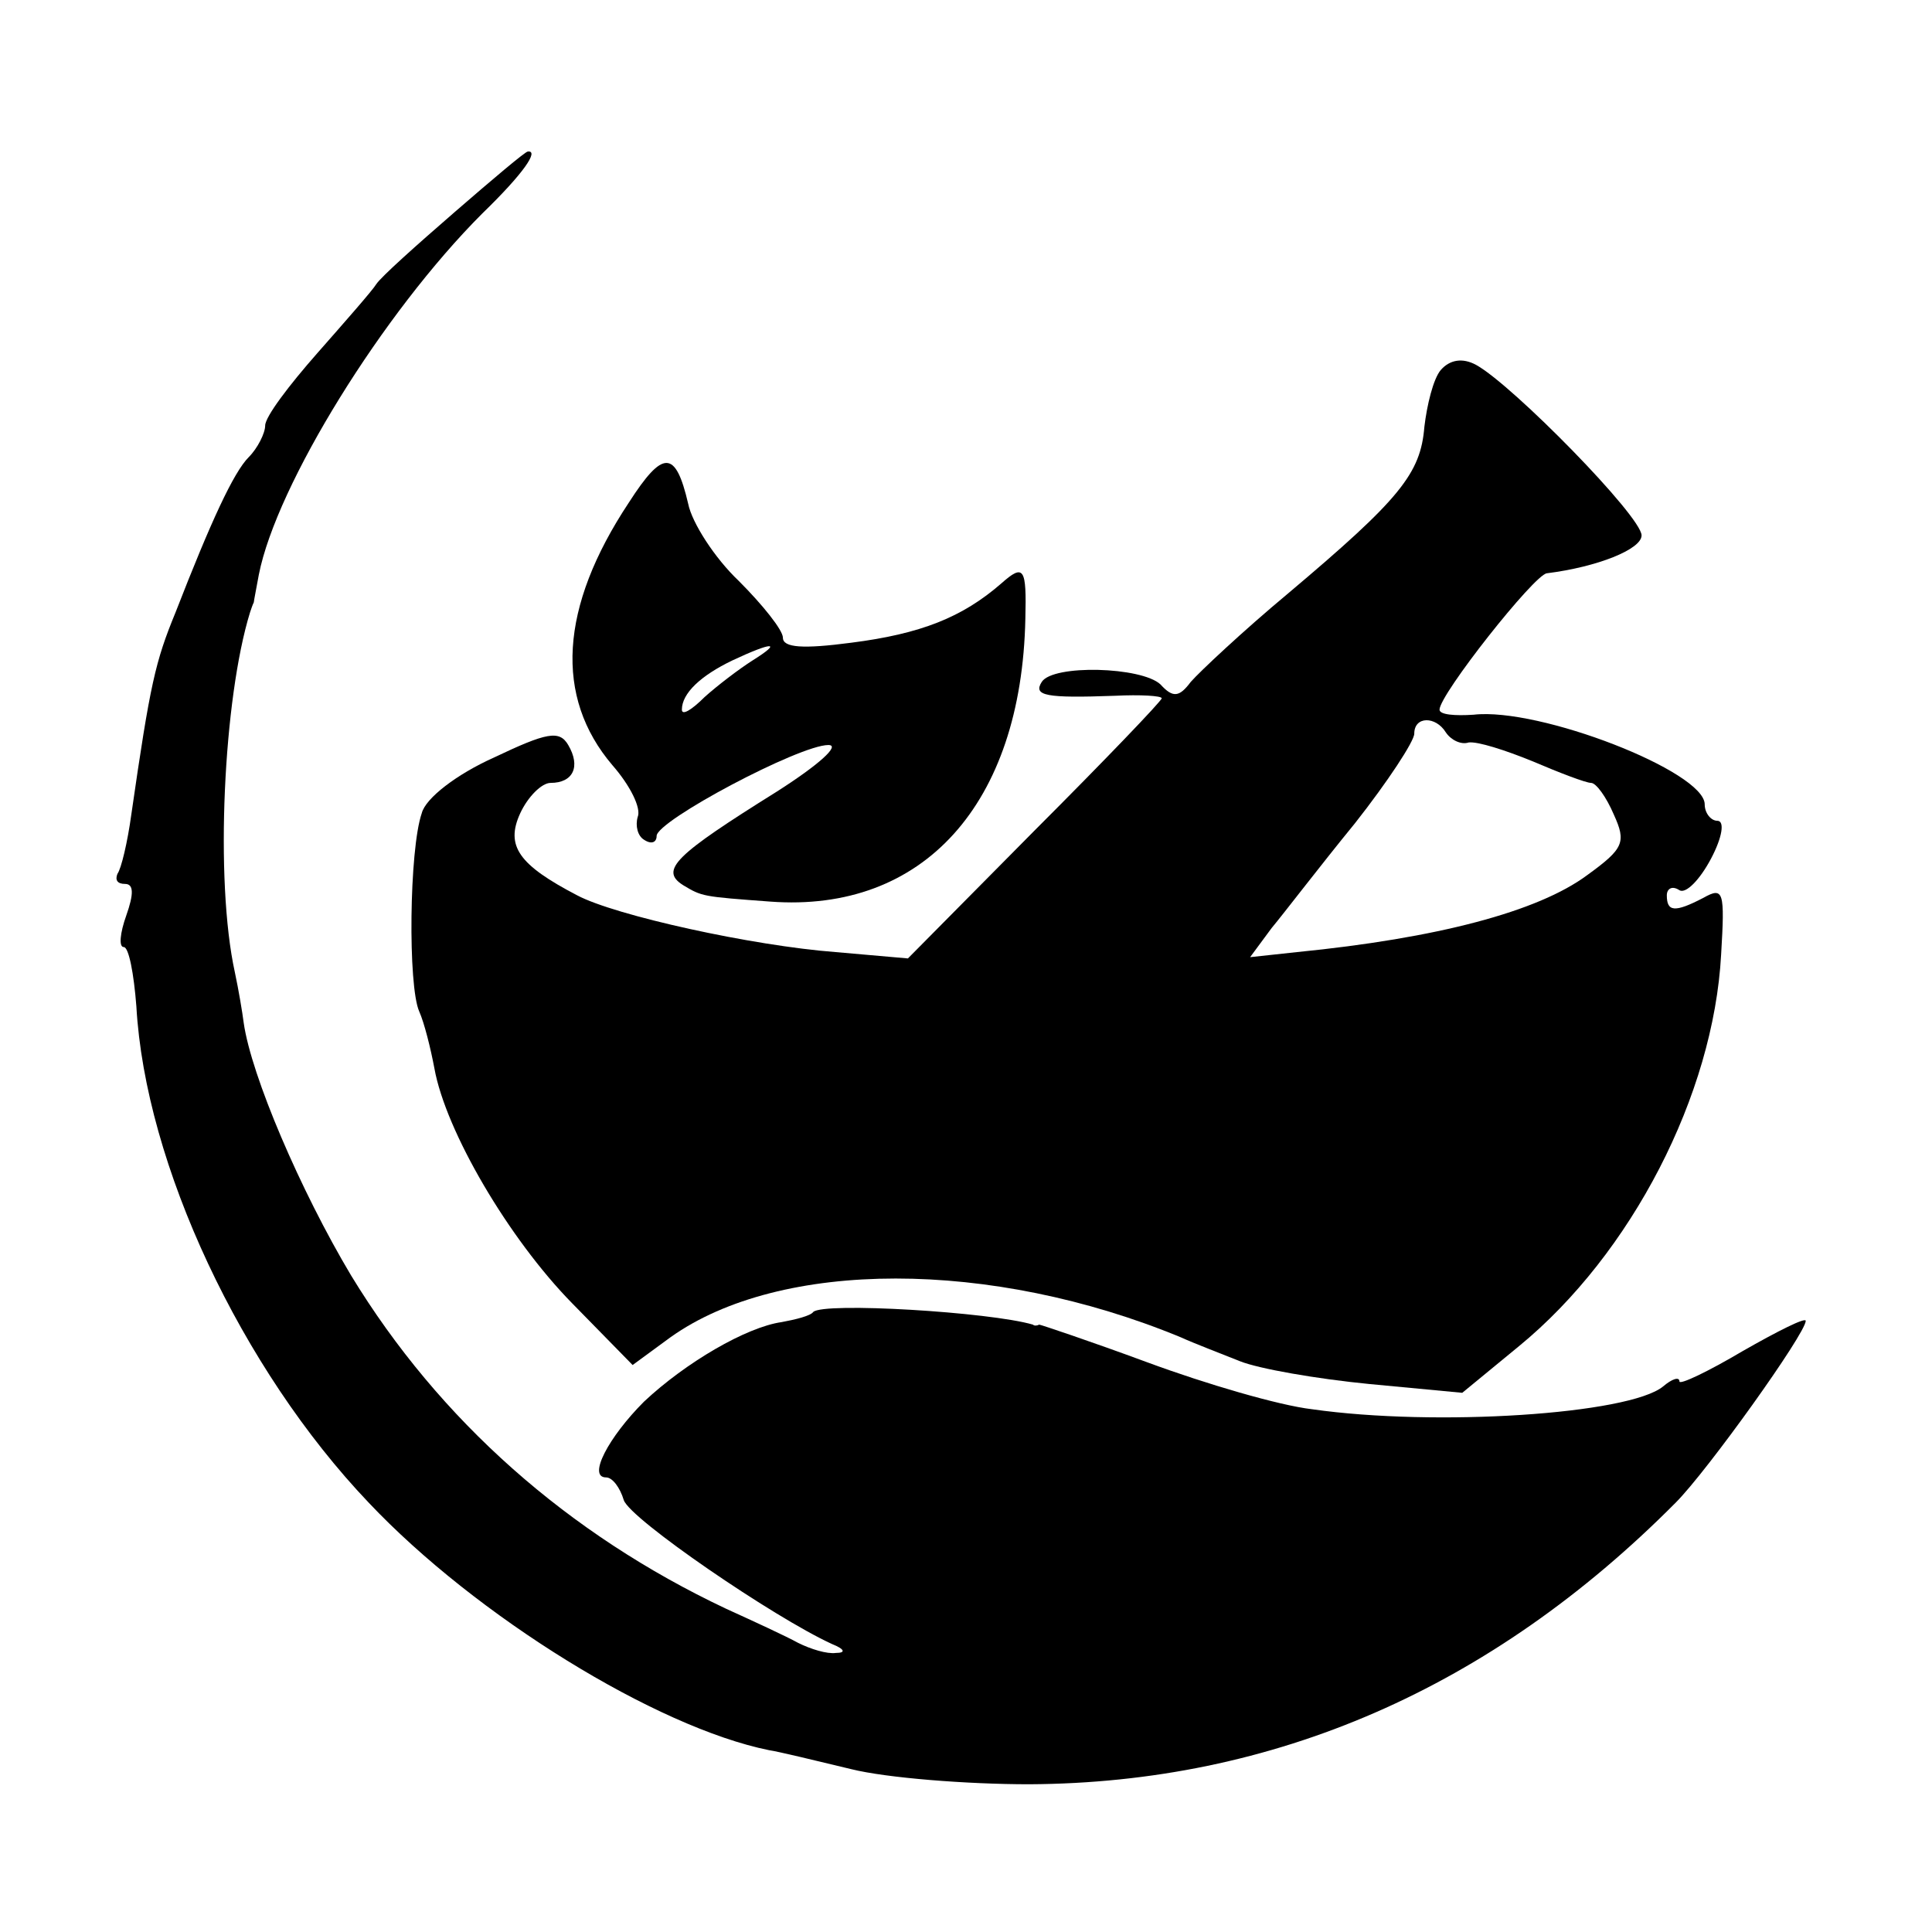 <?xml version="1.0" standalone="no"?>
<!DOCTYPE svg PUBLIC "-//W3C//DTD SVG 20010904//EN"
 "http://www.w3.org/TR/2001/REC-SVG-20010904/DTD/svg10.dtd">
<svg version="1.0" xmlns="http://www.w3.org/2000/svg"
 width="153pt" height="153pt" viewBox="0 0 153 153"
 preserveAspectRatio="xMidYMid meet">
<g transform="translate(0,153) scale(0.1,-0.1)"
fill="#000000" stroke="none">
<path d="M360 1362 c-30 -26 -58 -51 -62 -57 -3 -5 -25 -30 -47 -55 -22 -25
-41 -50 -41 -57 0 -6 -6 -18 -13 -25 -12 -12 -30 -51 -58 -123 -16 -39 -20
-56 -35 -160 -3 -22 -8 -43 -11 -47 -2 -5 0 -8 6 -8 7 0 7 -8 1 -25 -5 -14 -6
-25 -2 -25 4 0 8 -21 10 -47 7 -125 83 -287 184 -393 85 -90 228 -178 317
-196 7 -1 36 -8 65 -15 28 -7 92 -12 141 -12 194 1 366 76 512 223 25 25 103
134 103 144 0 3 -22 -8 -50 -24 -27 -16 -50 -27 -50 -24 0 4 -6 2 -13 -4 -27
-22 -180 -32 -278 -18 -26 3 -84 20 -130 37 -46 17 -85 30 -86 30 -2 -1 -4 -1
-5 0 -34 10 -166 18 -174 10 -2 -3 -14 -6 -25 -8 -28 -4 -76 -32 -109 -63 -28
-28 -45 -60 -30 -60 5 0 11 -8 14 -18 5 -15 119 -93 165 -114 10 -4 11 -7 3
-7 -7 -1 -20 3 -30 8 -9 5 -35 17 -57 27 -125 59 -227 149 -297 264 -40 67
-79 158 -85 200 -1 8 -4 26 -7 40 -16 73 -9 217 12 285 1 3 2 6 3 8 0 1 2 11
4 22 14 71 98 207 177 286 33 32 45 50 36 49 -2 0 -28 -22 -58 -48z"/>
<path d="M1141 1237 c-6 -7 -11 -28 -13 -45 -3 -37 -19 -57 -108 -132 -36 -30
-70 -62 -77 -70 -9 -12 -14 -13 -24 -2 -15 14 -85 16 -94 2 -7 -11 3 -13 58
-11 20 1 37 0 37 -2 0 -2 -45 -49 -101 -105 l-100 -101 -57 5 c-66 5 -175 29
-205 45 -46 24 -57 39 -45 65 6 13 17 24 24 24 18 0 24 13 14 30 -7 12 -17 10
-59 -10 -29 -13 -54 -32 -57 -44 -10 -29 -11 -137 -2 -157 4 -9 9 -29 12 -45
9 -50 59 -135 109 -186 l48 -49 30 22 c87 62 254 62 404 0 11 -5 32 -13 47
-19 15 -6 61 -14 102 -18 l74 -7 45 37 c89 73 154 199 160 310 3 50 2 54 -14
45 -23 -12 -29 -11 -29 2 0 5 4 8 10 4 5 -3 16 8 25 25 9 17 11 30 5 30 -5 0
-10 6 -10 13 0 26 -131 77 -183 71 -15 -1 -27 0 -27 4 0 12 75 107 85 108 40
5 75 19 75 30 0 15 -102 119 -131 135 -11 6 -21 4 -28 -4z m4 -287 c4 -6 12
-10 18 -8 7 1 29 -6 51 -15 21 -9 42 -17 46 -17 4 0 12 -11 18 -25 10 -22 8
-27 -21 -48 -39 -29 -119 -50 -230 -61 l-37 -4 17 23 c10 12 39 50 66 83 26
33 47 65 47 71 0 14 17 14 25 1z"/>
<path d="M498 1132 c-55 -83 -59 -154 -13 -208 14 -16 23 -34 20 -41 -2 -7 0
-15 5 -18 6 -4 10 -2 10 3 0 12 113 72 136 72 10 0 -8 -16 -41 -37 -80 -50
-93 -62 -74 -74 15 -9 15 -9 69 -13 121 -9 199 77 202 224 1 40 -1 44 -19 28
-31 -27 -64 -40 -119 -47 -38 -5 -54 -4 -54 4 0 6 -16 26 -35 45 -19 18 -37
46 -40 61 -10 43 -20 43 -47 1z m98 -125 c-11 -7 -28 -20 -38 -29 -10 -10 -18
-15 -18 -10 0 13 15 27 40 39 32 15 40 15 16 0z"/>
</g>
</svg>
